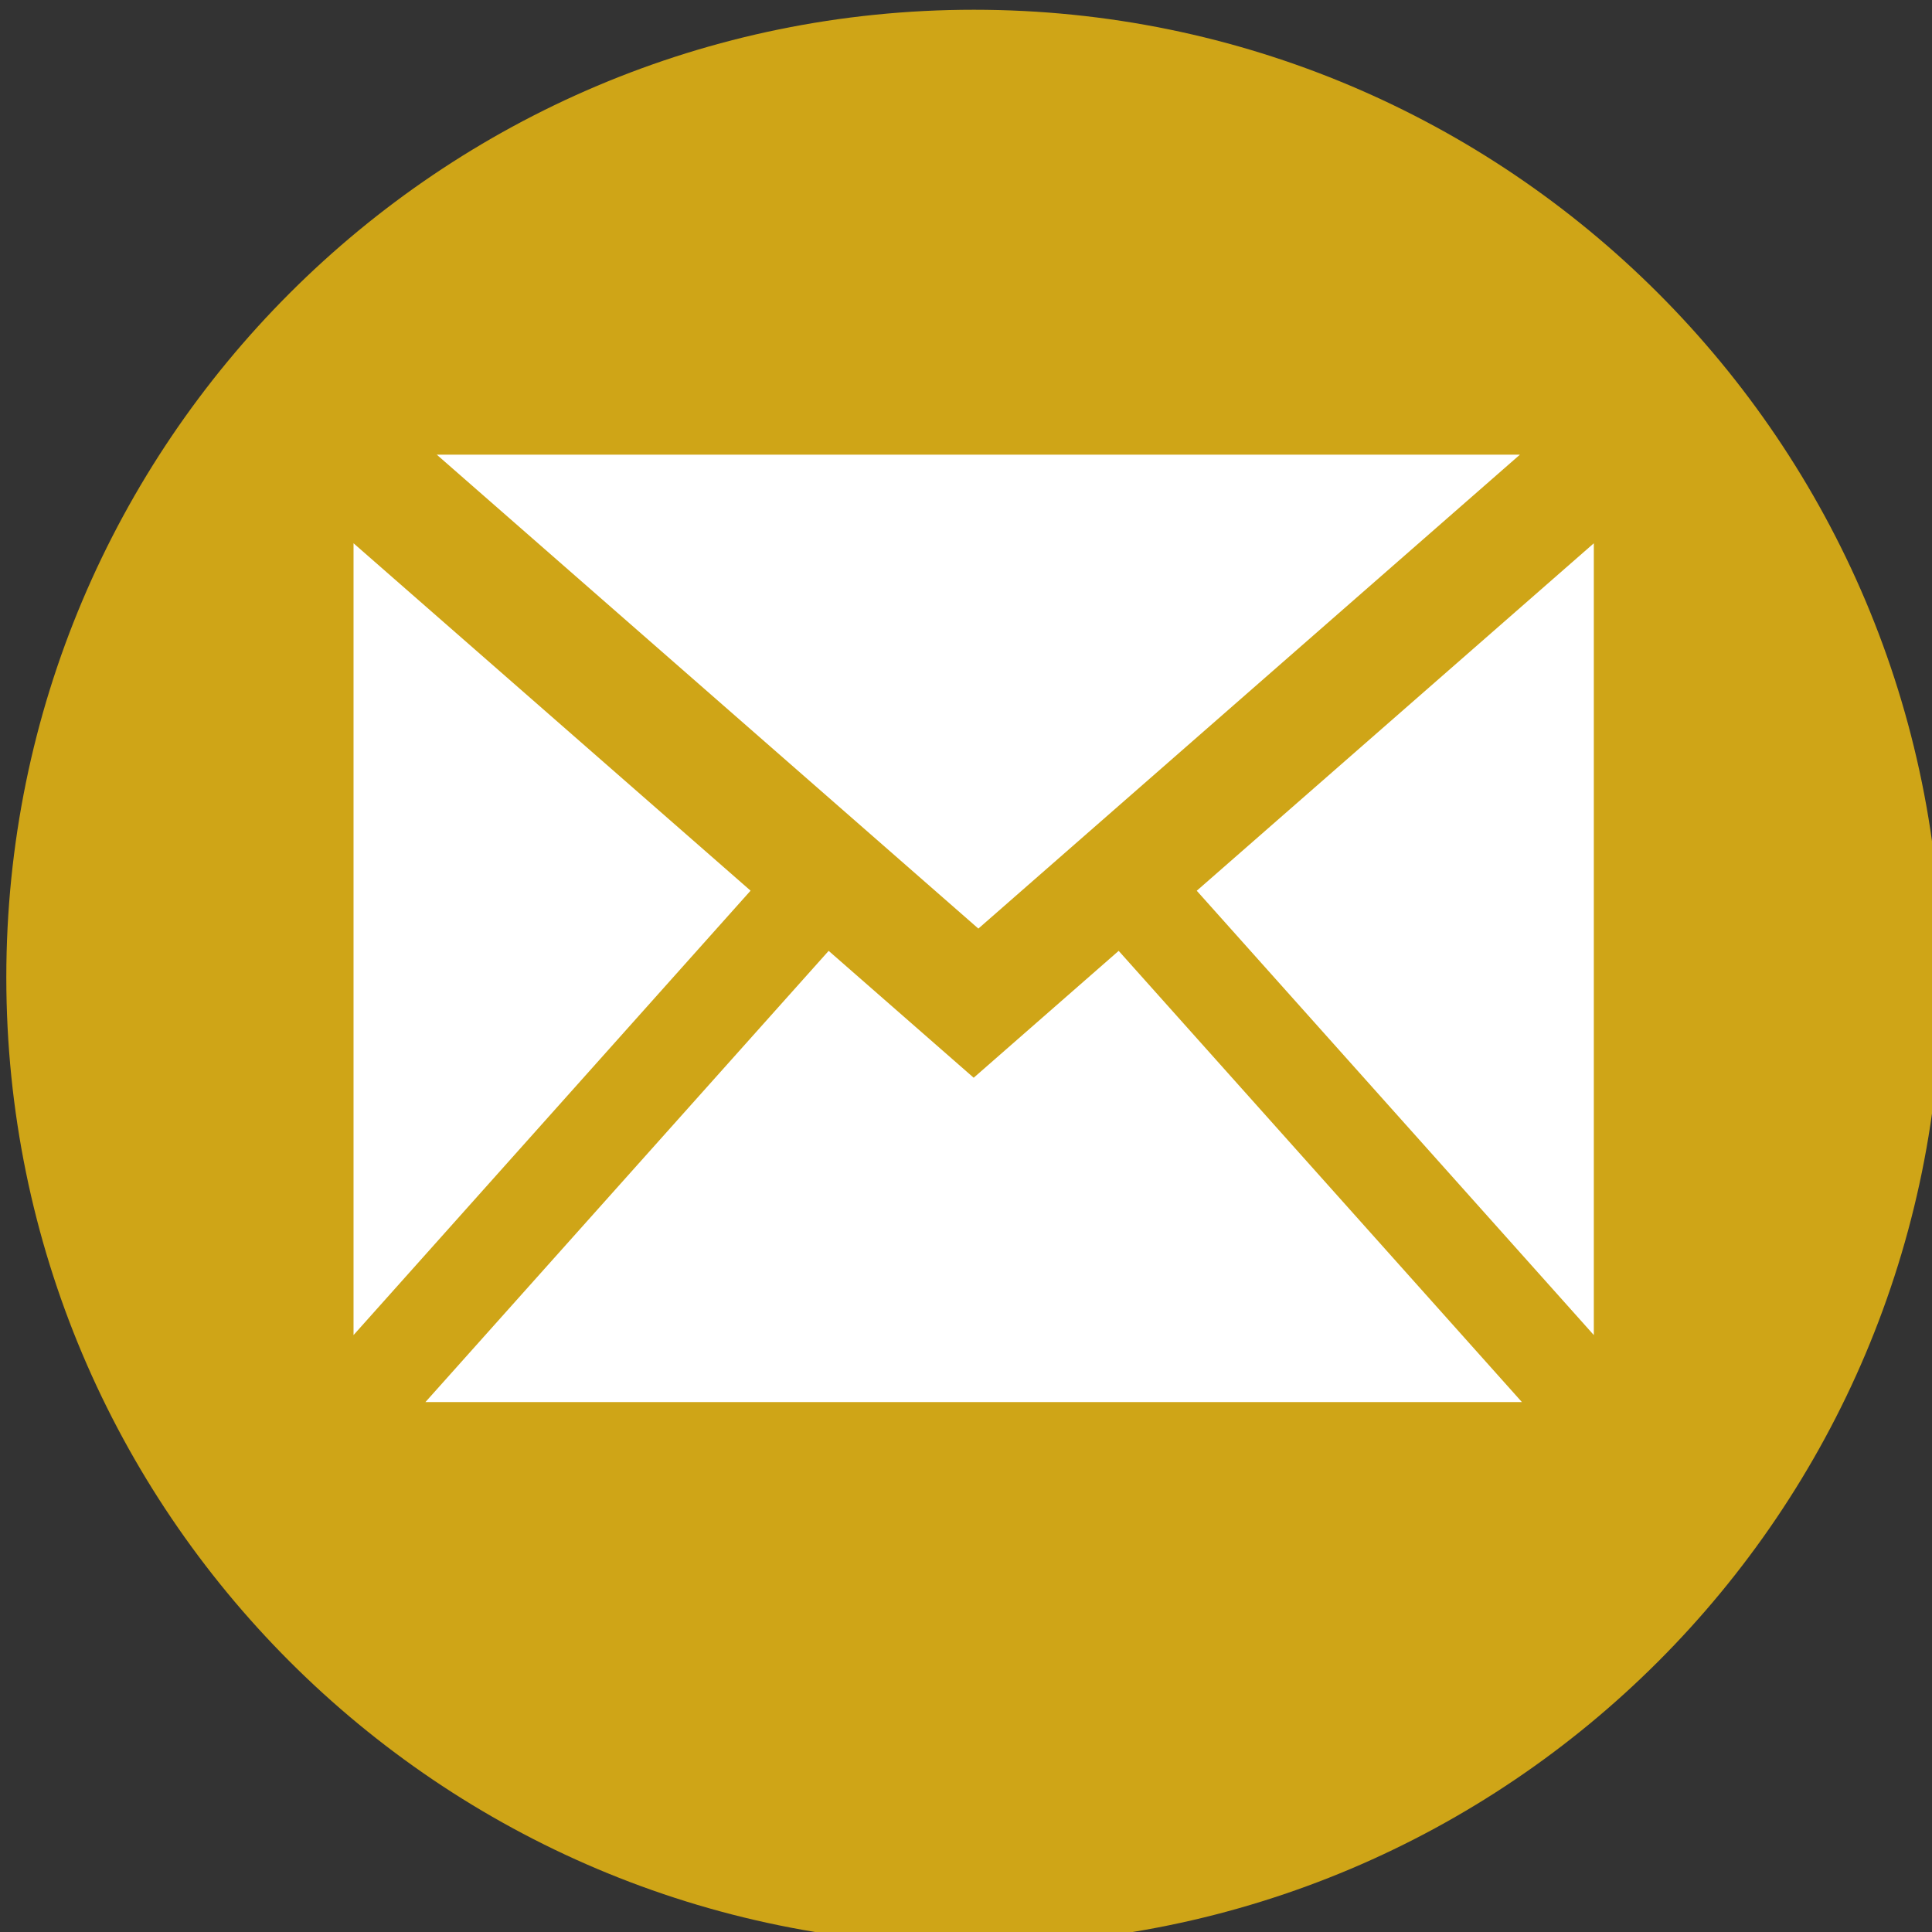 <?xml version="1.0" encoding="UTF-8" standalone="no"?>
<!-- Created with Inkscape (http://www.inkscape.org/) -->

<svg
   xmlns:dc="http://purl.org/dc/elements/1.1/"
   xmlns:cc="http://creativecommons.org/ns#"
   xmlns:rdf="http://www.w3.org/1999/02/22-rdf-syntax-ns#"
   xmlns:svg="http://www.w3.org/2000/svg"
   xmlns="http://www.w3.org/2000/svg"
   xmlns:sodipodi="http://sodipodi.sourceforge.net/DTD/sodipodi-0.dtd"
   xmlns:inkscape="http://www.inkscape.org/namespaces/inkscape"
   width="30"
   height="30"
   id="svg3316"
   version="1.1"
   inkscape:version="0.48.4 r9939"
   sodipodi:docname="Email.svg">
  <rect width="100%" height="100%" fill="#333333" stroke="none"/>
  <defs
     id="defs3318" />
  <sodipodi:namedview
     id="base"
     pagecolor="#ffffff"
     bordercolor="#666666"
     borderopacity="1.0"
     inkscape:pageopacity="0.0"
     inkscape:pageshadow="2"
     inkscape:zoom="0.7"
     inkscape:cx="-24.734606"
     inkscape:cy="-7.1203596"
     inkscape:document-units="px"
     inkscape:current-layer="layer1"
     showgrid="false"
     fit-margin-top="0"
     fit-margin-left="0"
     fit-margin-right="0"
     fit-margin-bottom="0"
     inkscape:window-width="942"
     inkscape:window-height="985"
     inkscape:window-x="960"
     inkscape:window-y="0"
     inkscape:window-maximized="0" />
  <g
     inkscape:label="Layer 1"
     inkscape:groupmode="layer"
     id="layer1"
     transform="translate(-789.978,-495.242)">
    <path
       transform="matrix(0.222,0,0,0.222,731.097,404.17)"
       sodipodi:type="arc"
       style="fill:#cfa517;fill-opacity:1;fill-rule:evenodd;stroke:none"
       id="path2985-9-5-1-4"
       sodipodi:cx="333.35034"
       sodipodi:cy="478.59555"
       sodipodi:rx="67.680222"
       sodipodi:ry="67.680222"
       d="m 401.031,478.596 c 0,37.379 -30.301,67.68 -67.68,67.68 -37.379,0 -67.68,-30.301 -67.68,-67.68 0,-37.379 30.301,-67.68 67.68,-67.68 37.379,0 67.68,30.301 67.68,67.68 z"
       inkscape:export-filename="C:\Users\daninux\Iconos Boubeta\followed by 16x16 px.png"
       inkscape:export-xdpi="89.999832"
       inkscape:export-ydpi="89.999832" />
    <g
       id="g4268"
       transform="matrix(0.169,0,0,0.169,866.058,213.629)">
      <path
         style="fill:#ffffff"
         id="path2992"
         d="m -347.392,1753.715 37.047,41.456 h -100.741 l 37.047,-41.456 13.325,11.658 13.322,-11.658 z"
         inkscape:connector-curvature="0" />
      <path
         style="fill:#ffffff"
         inkscape:connector-curvature="0"
         id="path2990"
         d="m -310.526,1708.125 h -99.52 l 49.762,43.544 49.758,-43.544 z" />
      <path
         style="fill:#ffffff"
         id="path2988"
         d="m -340.218,1748.192 36.483,40.825 v -72.751 l -36.483,31.926 z"
         inkscape:connector-curvature="0" />
      <path
         style="fill:#ffffff"
         id="path3-3"
         d="m -417.694,1716.266 v 72.751 l 36.48,-40.832 -36.48,-31.919 z"
         inkscape:connector-curvature="0" />
    </g>
  </g>
</svg>
